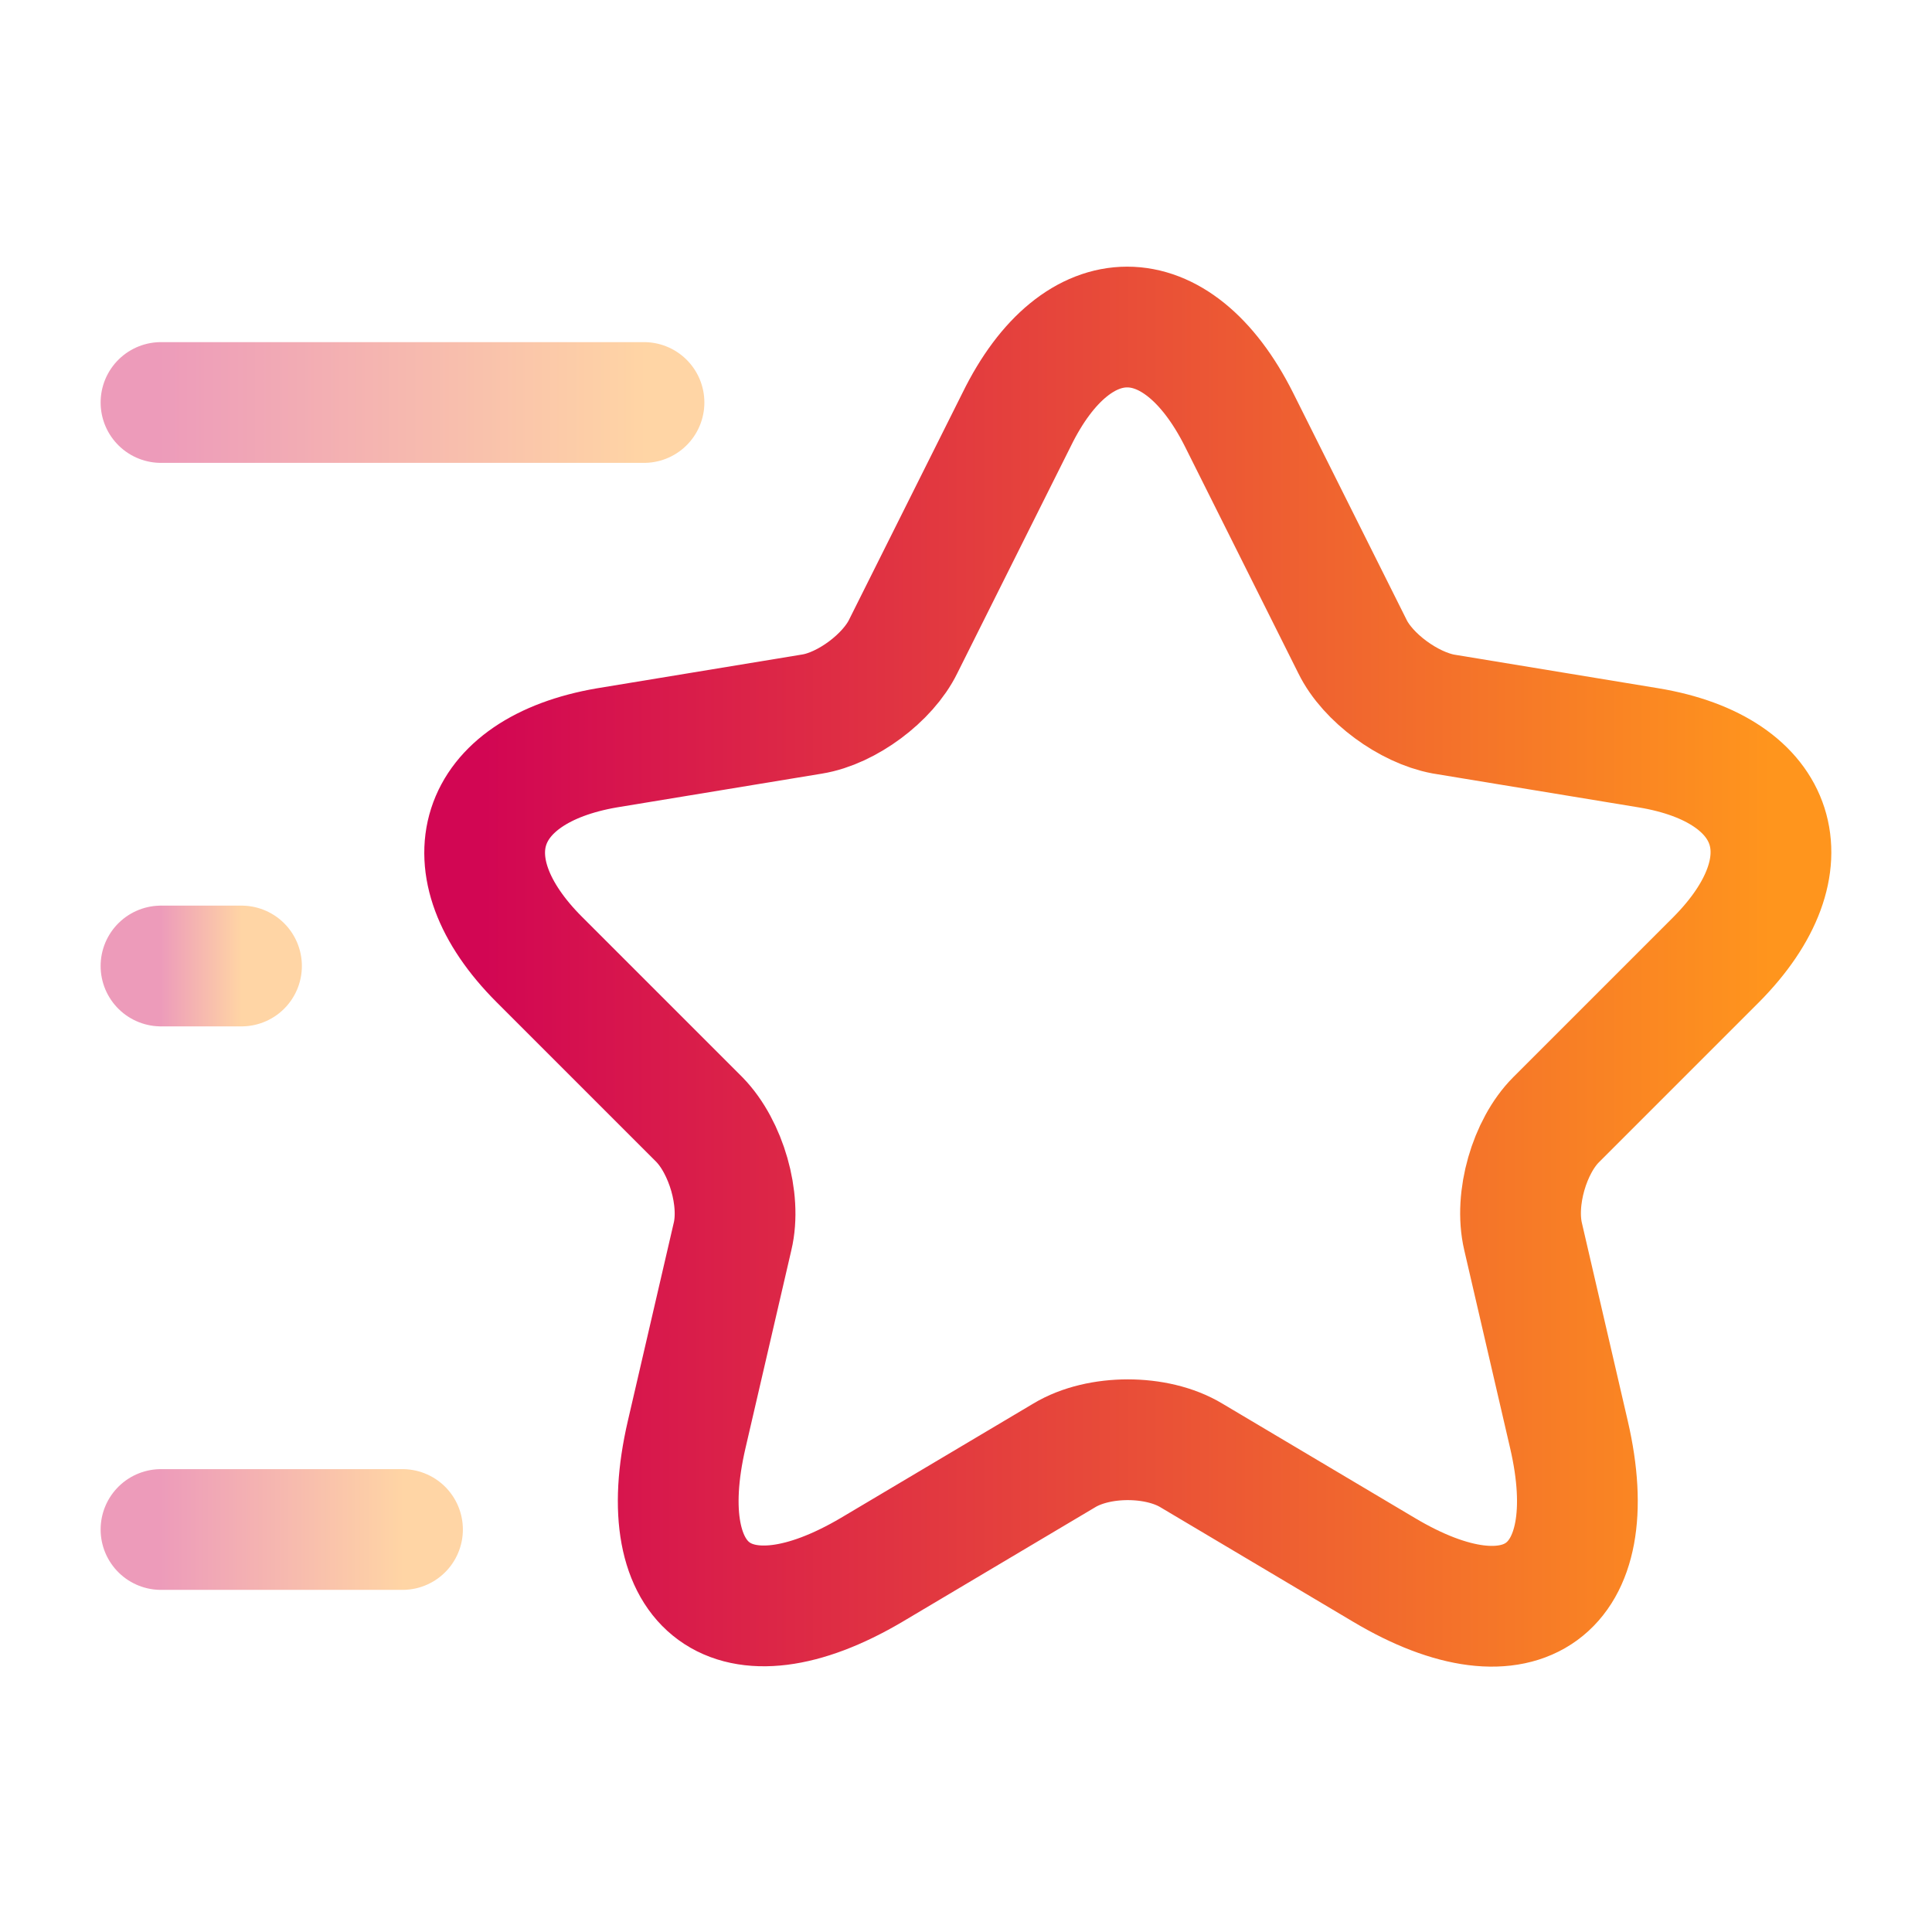 <svg width="24" height="24" viewBox="0 0 24 24" fill="none" xmlns="http://www.w3.org/2000/svg">
<path d="M15.39 5.21L16.8 8.03C16.99 8.42 17.5 8.79 17.93 8.87L20.48 9.29C22.11 9.56 22.49 10.74 21.32 11.92L19.33 13.91C19 14.24 18.81 14.89 18.92 15.36L19.49 17.82C19.94 19.76 18.9 20.52 17.19 19.5L14.8 18.08C14.37 17.82 13.65 17.82 13.22 18.08L10.83 19.5C9.12 20.51 8.08 19.76 8.53 17.82L9.1 15.36C9.21 14.9 9.02 14.25 8.69 13.91L6.7 11.92C5.53 10.75 5.91 9.57 7.54 9.29L10.09 8.87C10.52 8.8 11.03 8.42 11.22 8.03L12.63 5.21C13.38 3.68 14.62 3.68 15.39 5.21Z" stroke="url(#paint0_linear_186_27719)" stroke-width="1.5" stroke-linecap="round" stroke-linejoin="round"/>
<path opacity="0.4" d="M8 5H2" stroke="url(#paint1_linear_186_27719)" stroke-width="1.5" stroke-linecap="round" stroke-linejoin="round"/>
<path opacity="0.4" d="M5 19H2" stroke="url(#paint2_linear_186_27719)" stroke-width="1.5" stroke-linecap="round" stroke-linejoin="round"/>
<path opacity="0.4" d="M3 12H2" stroke="url(#paint3_linear_186_27719)" stroke-width="1.5" stroke-linecap="round" stroke-linejoin="round"/>
<defs>
<linearGradient id="paint0_linear_186_27719" x1="6.021" y1="19.954" x2="21.999" y2="19.954" gradientUnits="userSpaceOnUse">
<stop stop-color="#D20653"/>
<stop offset="1" stop-color="#FF951D"/>
</linearGradient>
<linearGradient id="paint1_linear_186_27719" x1="2" y1="6" x2="8" y2="6" gradientUnits="userSpaceOnUse">
<stop stop-color="#D20653"/>
<stop offset="1" stop-color="#FF951D"/>
</linearGradient>
<linearGradient id="paint2_linear_186_27719" x1="2" y1="20" x2="5" y2="20" gradientUnits="userSpaceOnUse">
<stop stop-color="#D20653"/>
<stop offset="1" stop-color="#FF951D"/>
</linearGradient>
<linearGradient id="paint3_linear_186_27719" x1="2" y1="13" x2="3" y2="13" gradientUnits="userSpaceOnUse">
<stop stop-color="#D20653"/>
<stop offset="1" stop-color="#FF951D"/>
</linearGradient>
</defs>
</svg>

